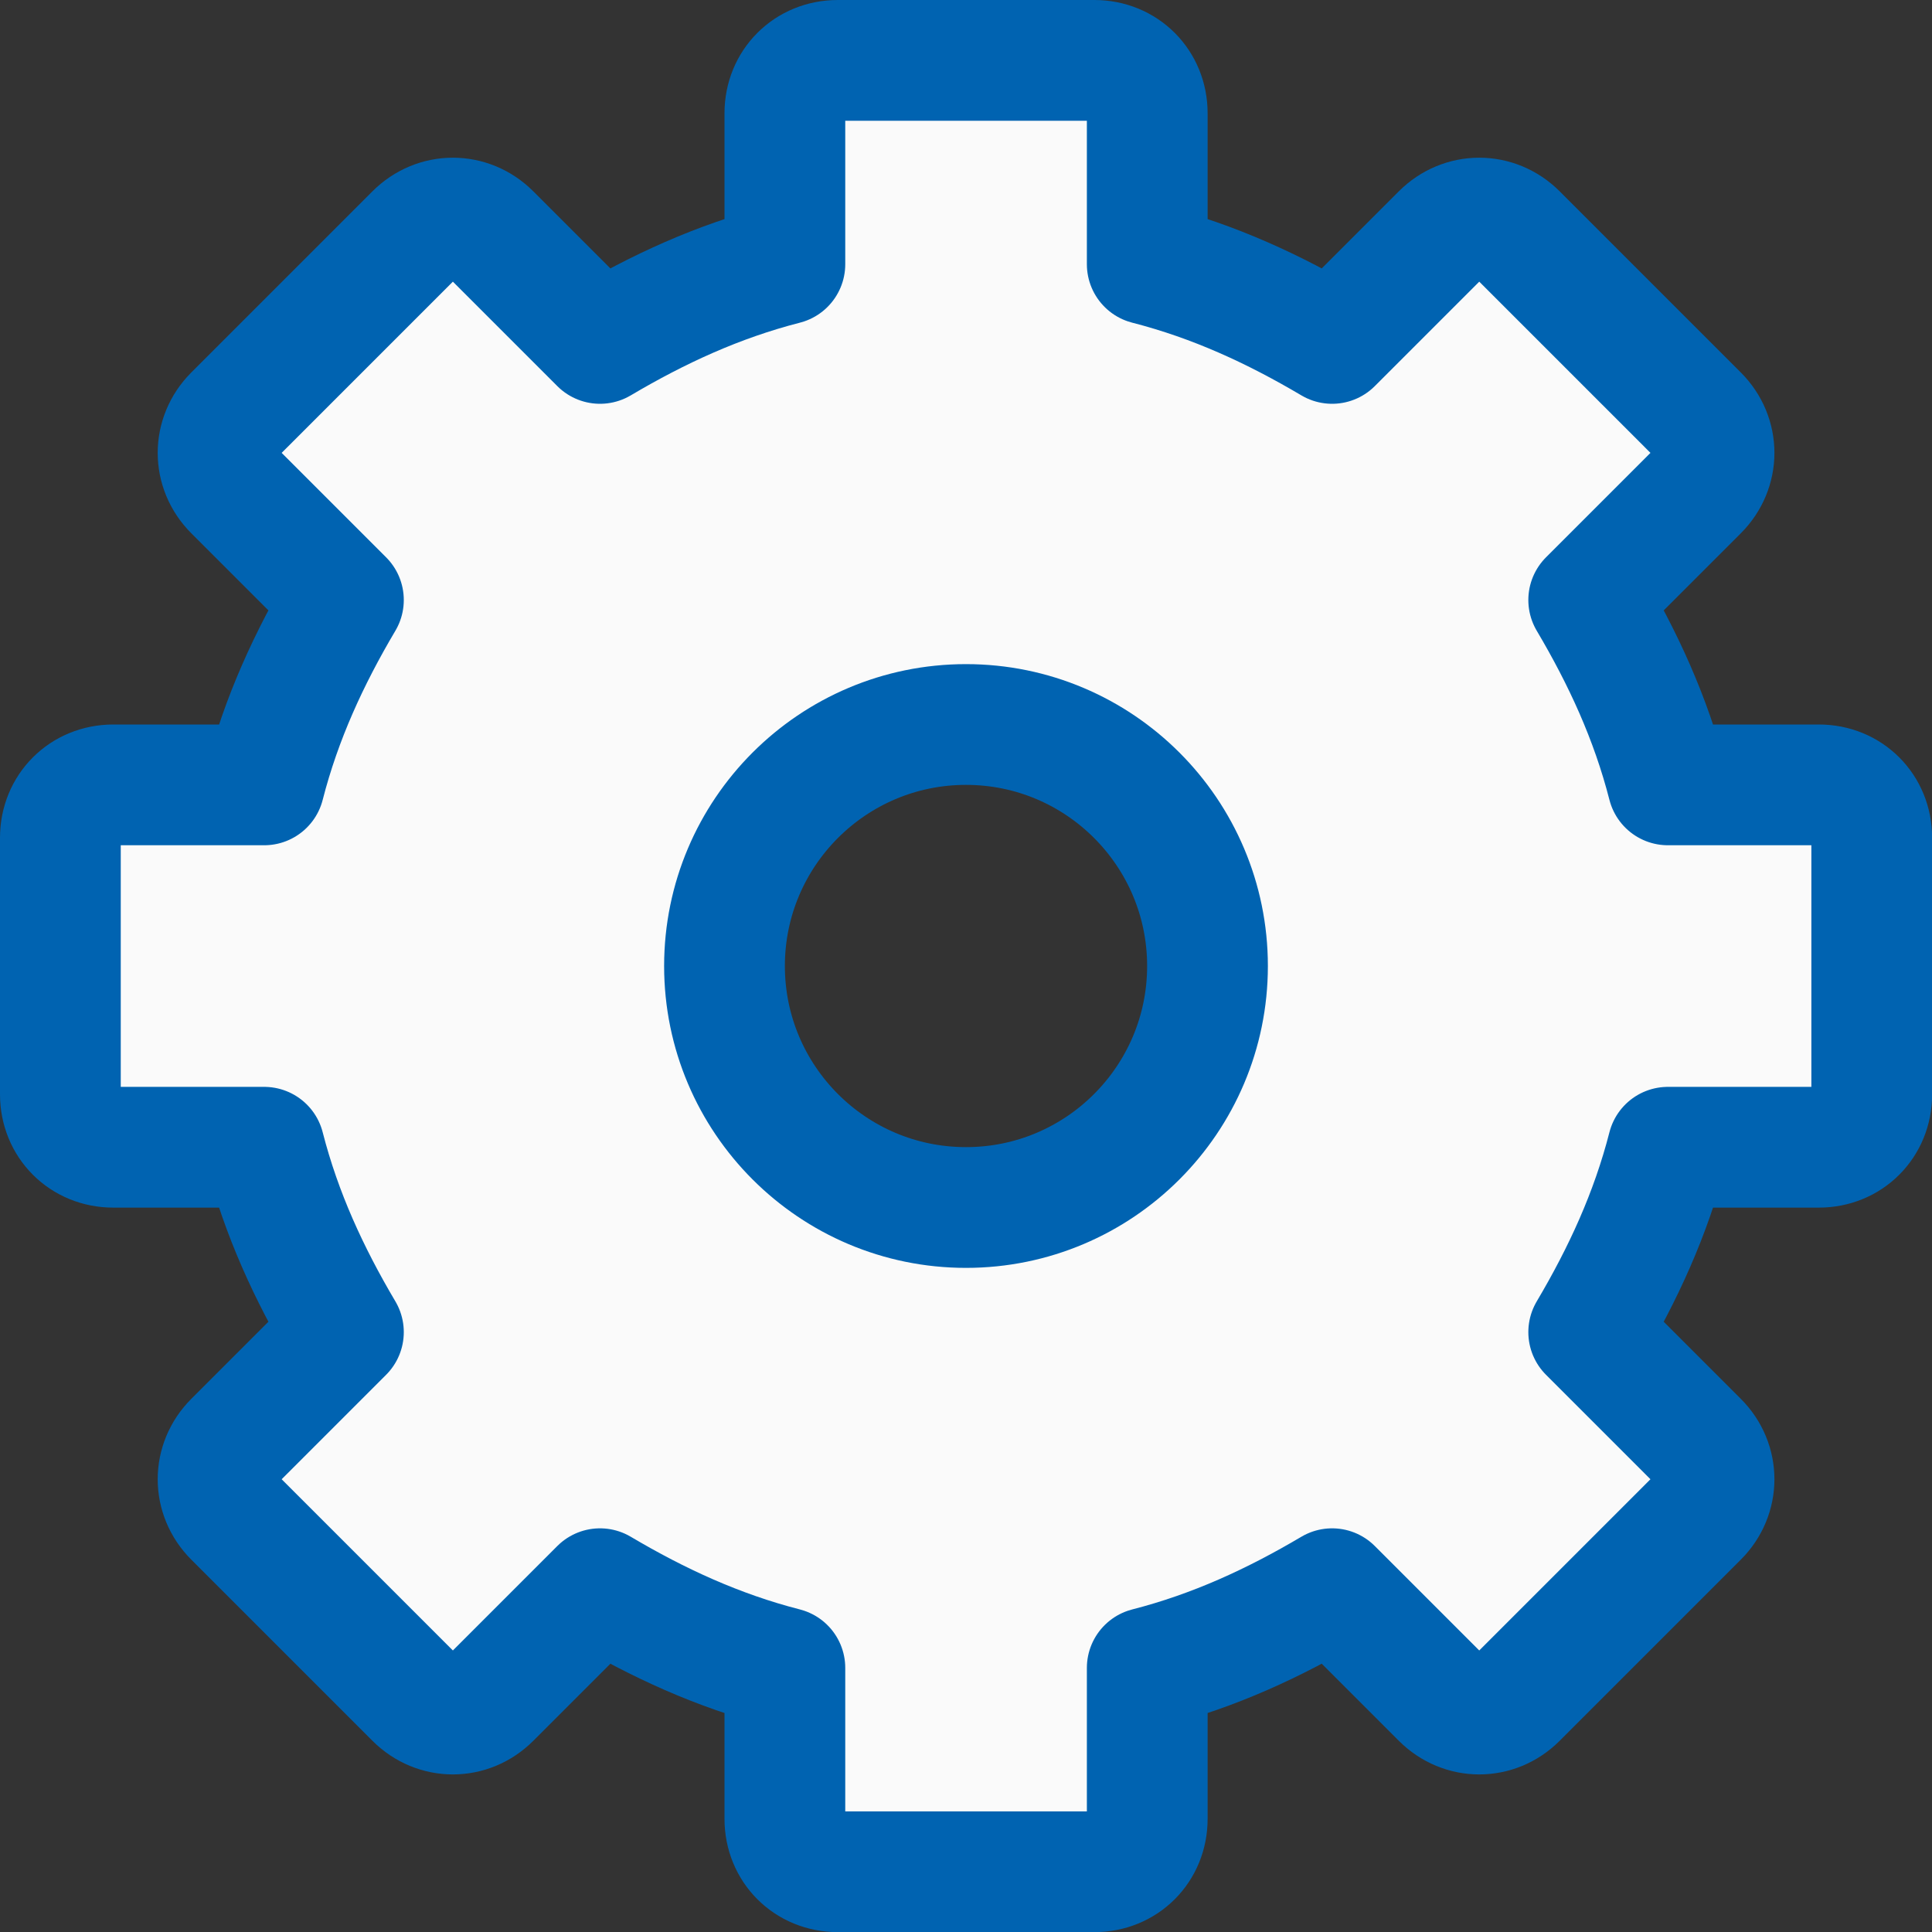 <svg viewBox="0 0 16 16" xmlns="http://www.w3.org/2000/svg">
<rect x="0" y="0" width="16" height="16" fill="#333333" stroke="none"/>
/&amp;gt;<path d="m6.938.5c-.248 0-.438.189-.438.438v1.25c-.554.142-1.051.372-1.531.656l-.906-.906c-.176-.176-.449-.176-.625 0l-1.5 1.5c-.176.176-.176.449 0 .625l.906.906c-.284.48-.514.977-.656 1.531h-1.25c-.248 0-.438.189-.438.438v2.125c0.0.248.189.438.438.438h1.25c.142.554.372 1.051.656 1.531l-.906.906c-.176.176-.176.449 0 .625l1.5 1.5c.176.176.449.176.625 0l.906-.906c.48.284.977.514 1.531.656v1.25c0.0.248.189.438.438.438h2.125c.248 0 .438-.189.438-.438v-1.25c.554-.142 1.051-.372 1.531-.656l.906.906c.176.176.449.176.625 0l1.5-1.5c.176-.176.176-.449 0-.625l-.906-.906c.284-.48.514-.977.656-1.531h1.25c.248 0 .438-.189.438-.438v-2.125c0-.248-.189-.438-.438-.438h-1.25c-.142-.554-.372-1.051-.656-1.531l.906-.906c.176-.176.176-.449 0-.625l-1.5-1.5c-.176-.176-.449-.176-.625 0l-.906.906c-.48-.284-.977-.514-1.531-.656v-1.25c-0-.248-.189-.438-.438-.438zm1.062 5.5c1.104 0 2 .896 2 2s-.896 2-2 2-2-.896-2-2 .896-2 2-2z" display="block" fill="#fafafa" stroke="#0063b1" stroke-linejoin="round"/></svg>